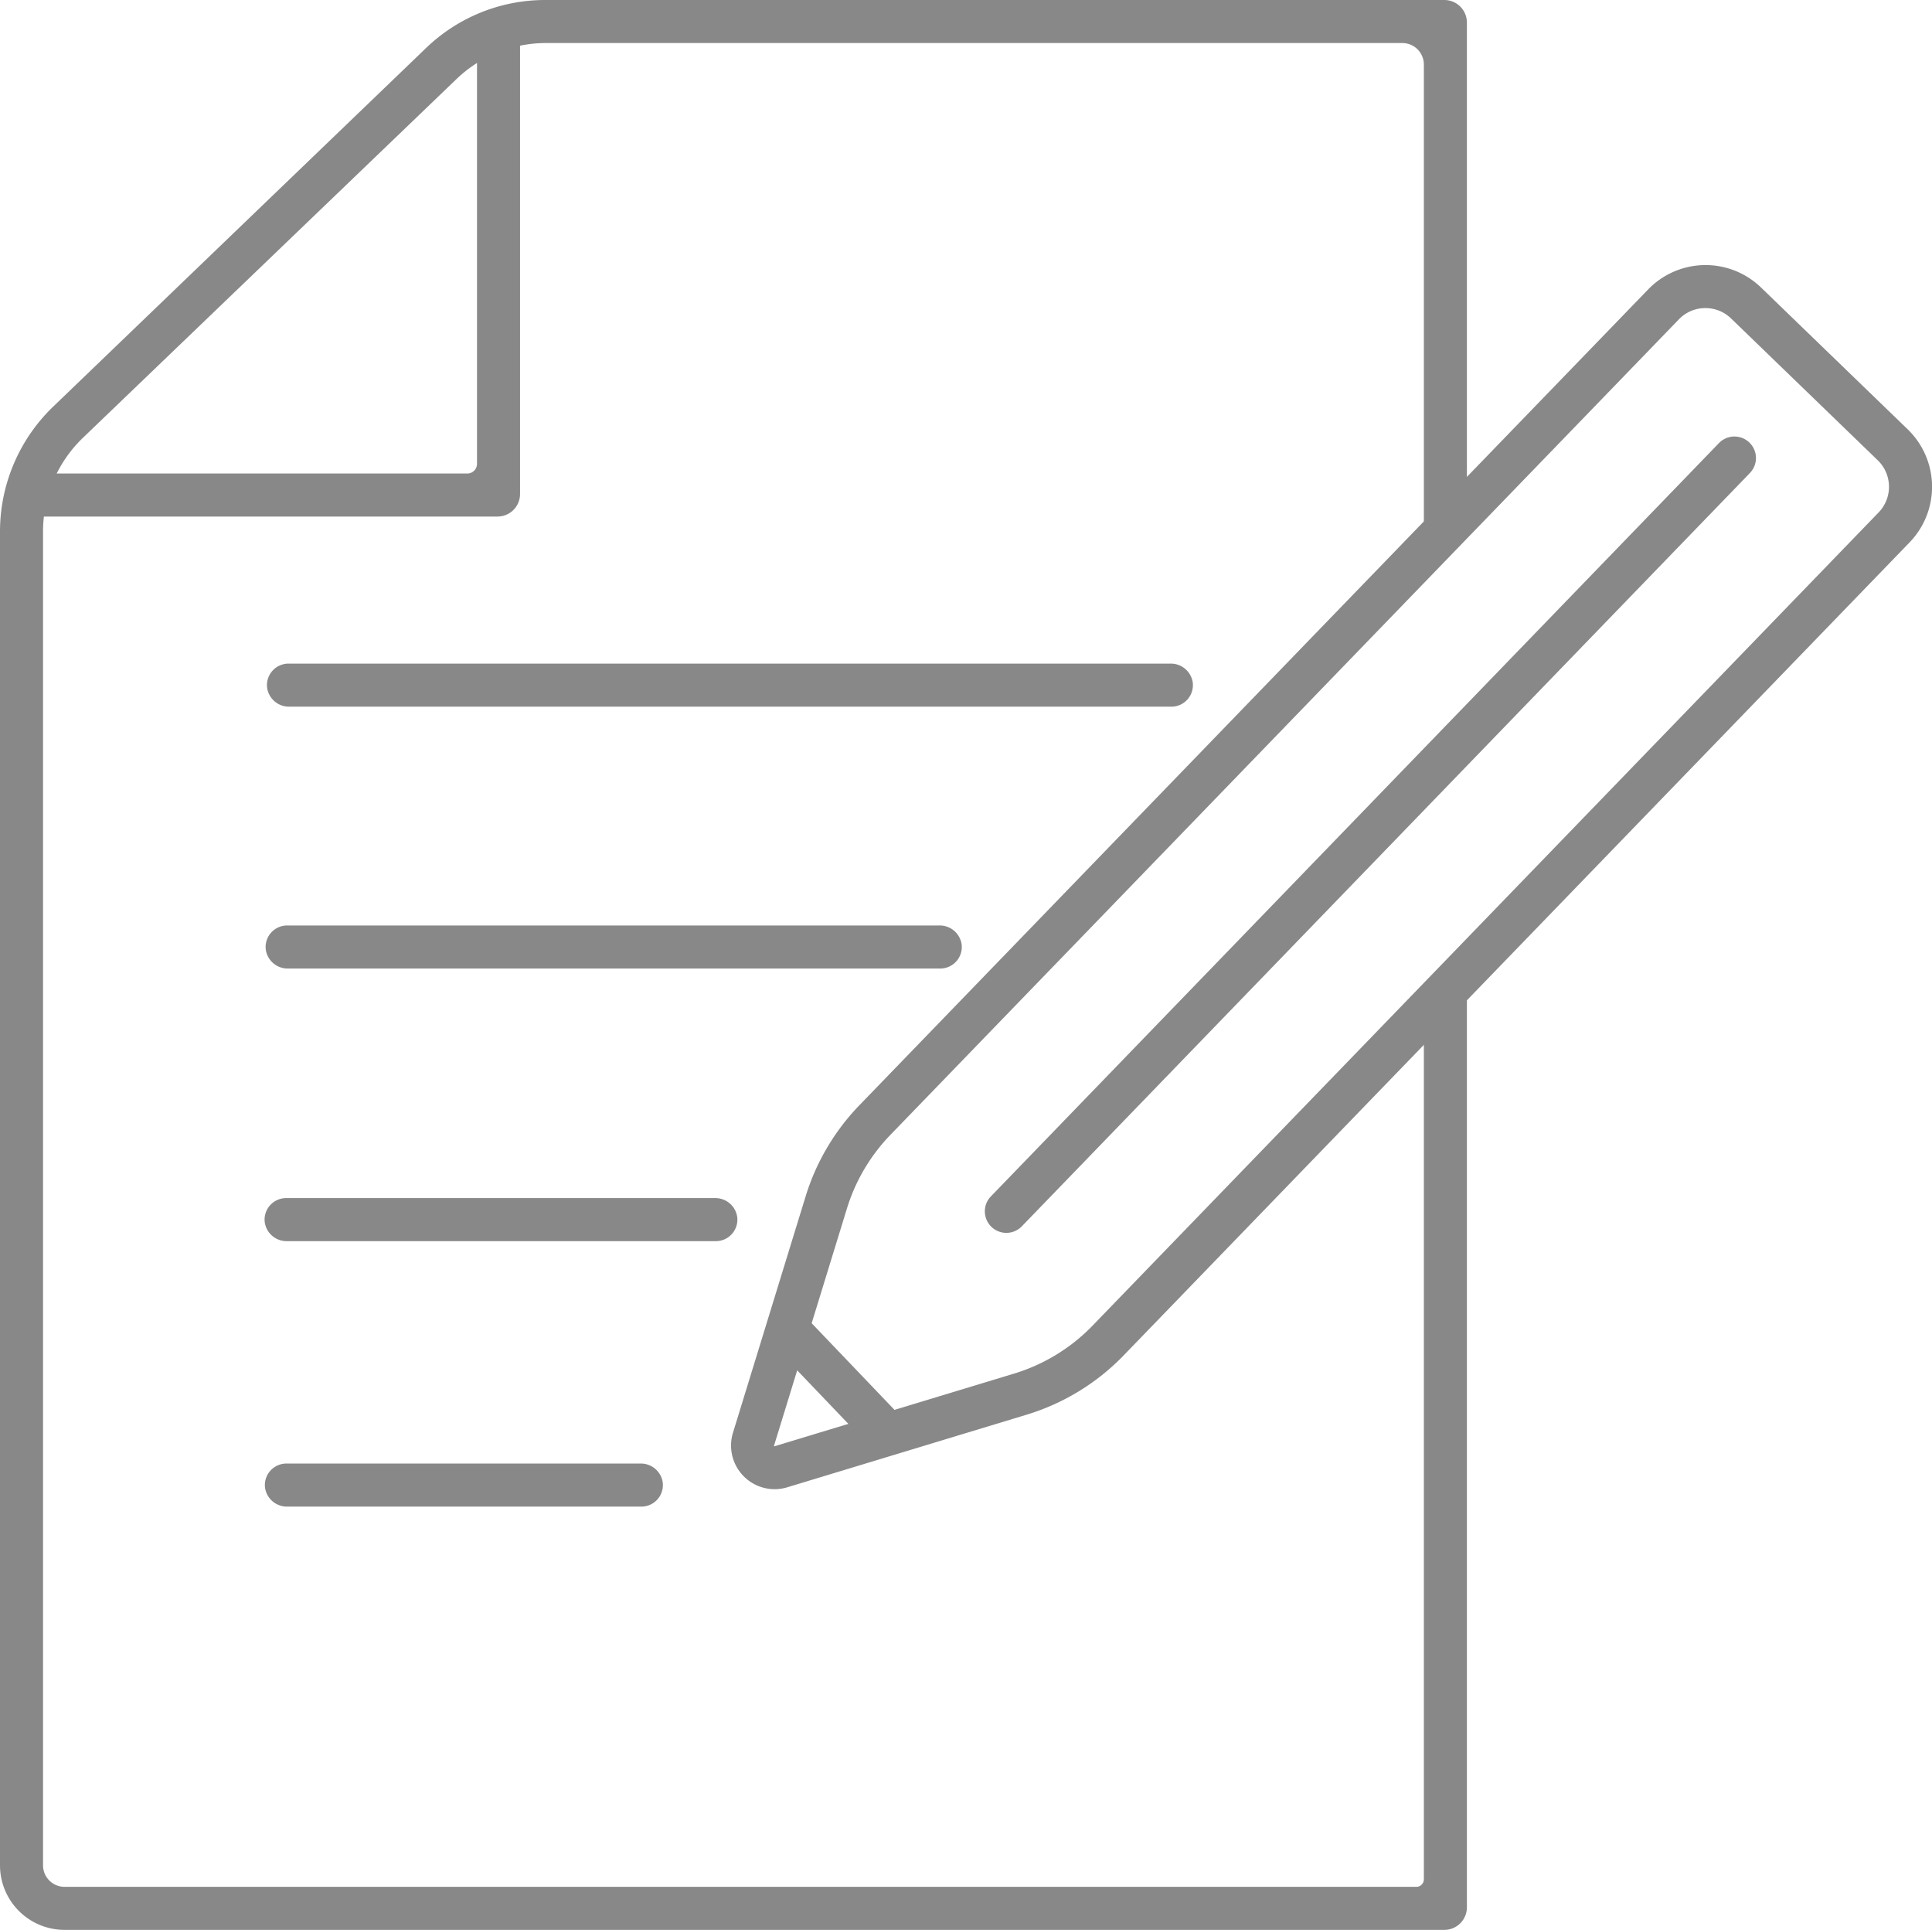<svg xmlns="http://www.w3.org/2000/svg" viewBox="0 0 538.68 538"><defs><style>.\38 0f1db09-a2db-4a40-a1ed-f57956b0fc14{fill:#888;}</style></defs><title>Asset 2</title><g id="568bf472-767c-44b9-b394-535a8fa98cdd" data-name="Layer 2"><g id="82e89c89-c867-49df-8641-b6ece520c8b9" data-name="Icon"><path class="80f1db09-a2db-4a40-a1ed-f57956b0fc14" d="M262.17,270H80.29a6.15,6.15,0,0,1-6.18-5.25,6,6,0,0,1,6-6.75H261.94a6.15,6.15,0,0,1,6.18,5.25A6,6,0,0,1,262.17,270Z"/><path class="80f1db09-a2db-4a40-a1ed-f57956b0fc14" d="M199.59,346H80a6.15,6.15,0,0,1-6.18-5.25,6,6,0,0,1,6-6.75H199.37a6.15,6.15,0,0,1,6.18,5.25A6,6,0,0,1,199.59,346Z"/><path class="80f1db09-a2db-4a40-a1ed-f57956b0fc14" d="M326.55,197H80.66a6.15,6.15,0,0,1-6.18-5.25,6,6,0,0,1,6-6.75h245.9a6.15,6.15,0,0,1,6.18,5.25A6,6,0,0,1,326.55,197Z"/><path class="80f1db09-a2db-4a40-a1ed-f57956b0fc14" d="M178.83,420H80.08a6.15,6.15,0,0,1-6.18-5.25,6,6,0,0,1,6-6.75H178.6a6.15,6.15,0,0,1,6.18,5.25A6,6,0,0,1,178.83,420Z"/><path class="80f1db09-a2db-4a40-a1ed-f57956b0fc14" d="M402.71,538H18A18,18,0,0,1,0,520V148.09a48.33,48.33,0,0,1,14.75-34.66l104-100A47.86,47.86,0,0,1,152.05,0H402.71A6.29,6.29,0,0,1,409,6.29V148.14a2.25,2.25,0,0,1-.7,1.61c-5.17,5-11.3,1.39-11.3-3.62V18a6,6,0,0,0-6-6H152.31a36,36,0,0,0-25.07,10.08l-104.15,100a36.24,36.24,0,0,0-11.09,26V520a6,6,0,0,0,6,6H394.9a2.1,2.1,0,0,0,2.1-2.1V276.52a2.25,2.25,0,0,1,.7-1.61c5.16-5,11.3-1.39,11.3,3.62V531.71A6.29,6.29,0,0,1,402.71,538Z"/><path class="80f1db09-a2db-4a40-a1ed-f57956b0fc14" d="M138.71,144H7.49a1.83,1.83,0,0,1-1.29-.51C1,138.29,4.56,132,9.63,132H130.3a2.7,2.7,0,0,0,2.7-2.7V8.5a1.83,1.83,0,0,1,.51-1.29C138.71,2,145,5.57,145,10.64V137.71A6.29,6.29,0,0,1,138.71,144Z"/><path class="80f1db09-a2db-4a40-a1ed-f57956b0fc14" d="M216,415.15a12.17,12.17,0,0,1-11.63-15.75l20.29-66a63.27,63.27,0,0,1,14.92-25.25l220-227.51A22.26,22.26,0,0,1,491,80.14l40.92,39.56a22.29,22.29,0,0,1,.53,31.48L313.27,377.88a63.13,63.13,0,0,1-27,16.49l-66.77,20.25A12.16,12.16,0,0,1,216,415.15ZM475.51,85.89A10.18,10.18,0,0,0,468.13,89l-220,227.51A51.22,51.22,0,0,0,236.11,337l-20.29,66a.17.17,0,0,0,0,.17.15.15,0,0,0,.17,0l66.77-20.25a51.1,51.1,0,0,0,21.85-13.35L523.81,142.84a10.28,10.28,0,0,0-.24-14.51L482.65,88.77A10.21,10.21,0,0,0,475.51,85.89Z"/><path class="80f1db09-a2db-4a40-a1ed-f57956b0fc14" d="M280.59,343.69a6,6,0,0,1-4.31-10.17l203-210a6,6,0,1,1,8.63,8.34l-203,210A6,6,0,0,1,280.59,343.69Z"/><path class="80f1db09-a2db-4a40-a1ed-f57956b0fc14" d="M245.24,403.35a6,6,0,0,1-4.34-1.85l-23.69-24.78a6,6,0,1,1,8.67-8.29l23.69,24.78a6,6,0,0,1-4.34,10.15Z"/></g></g></svg>
